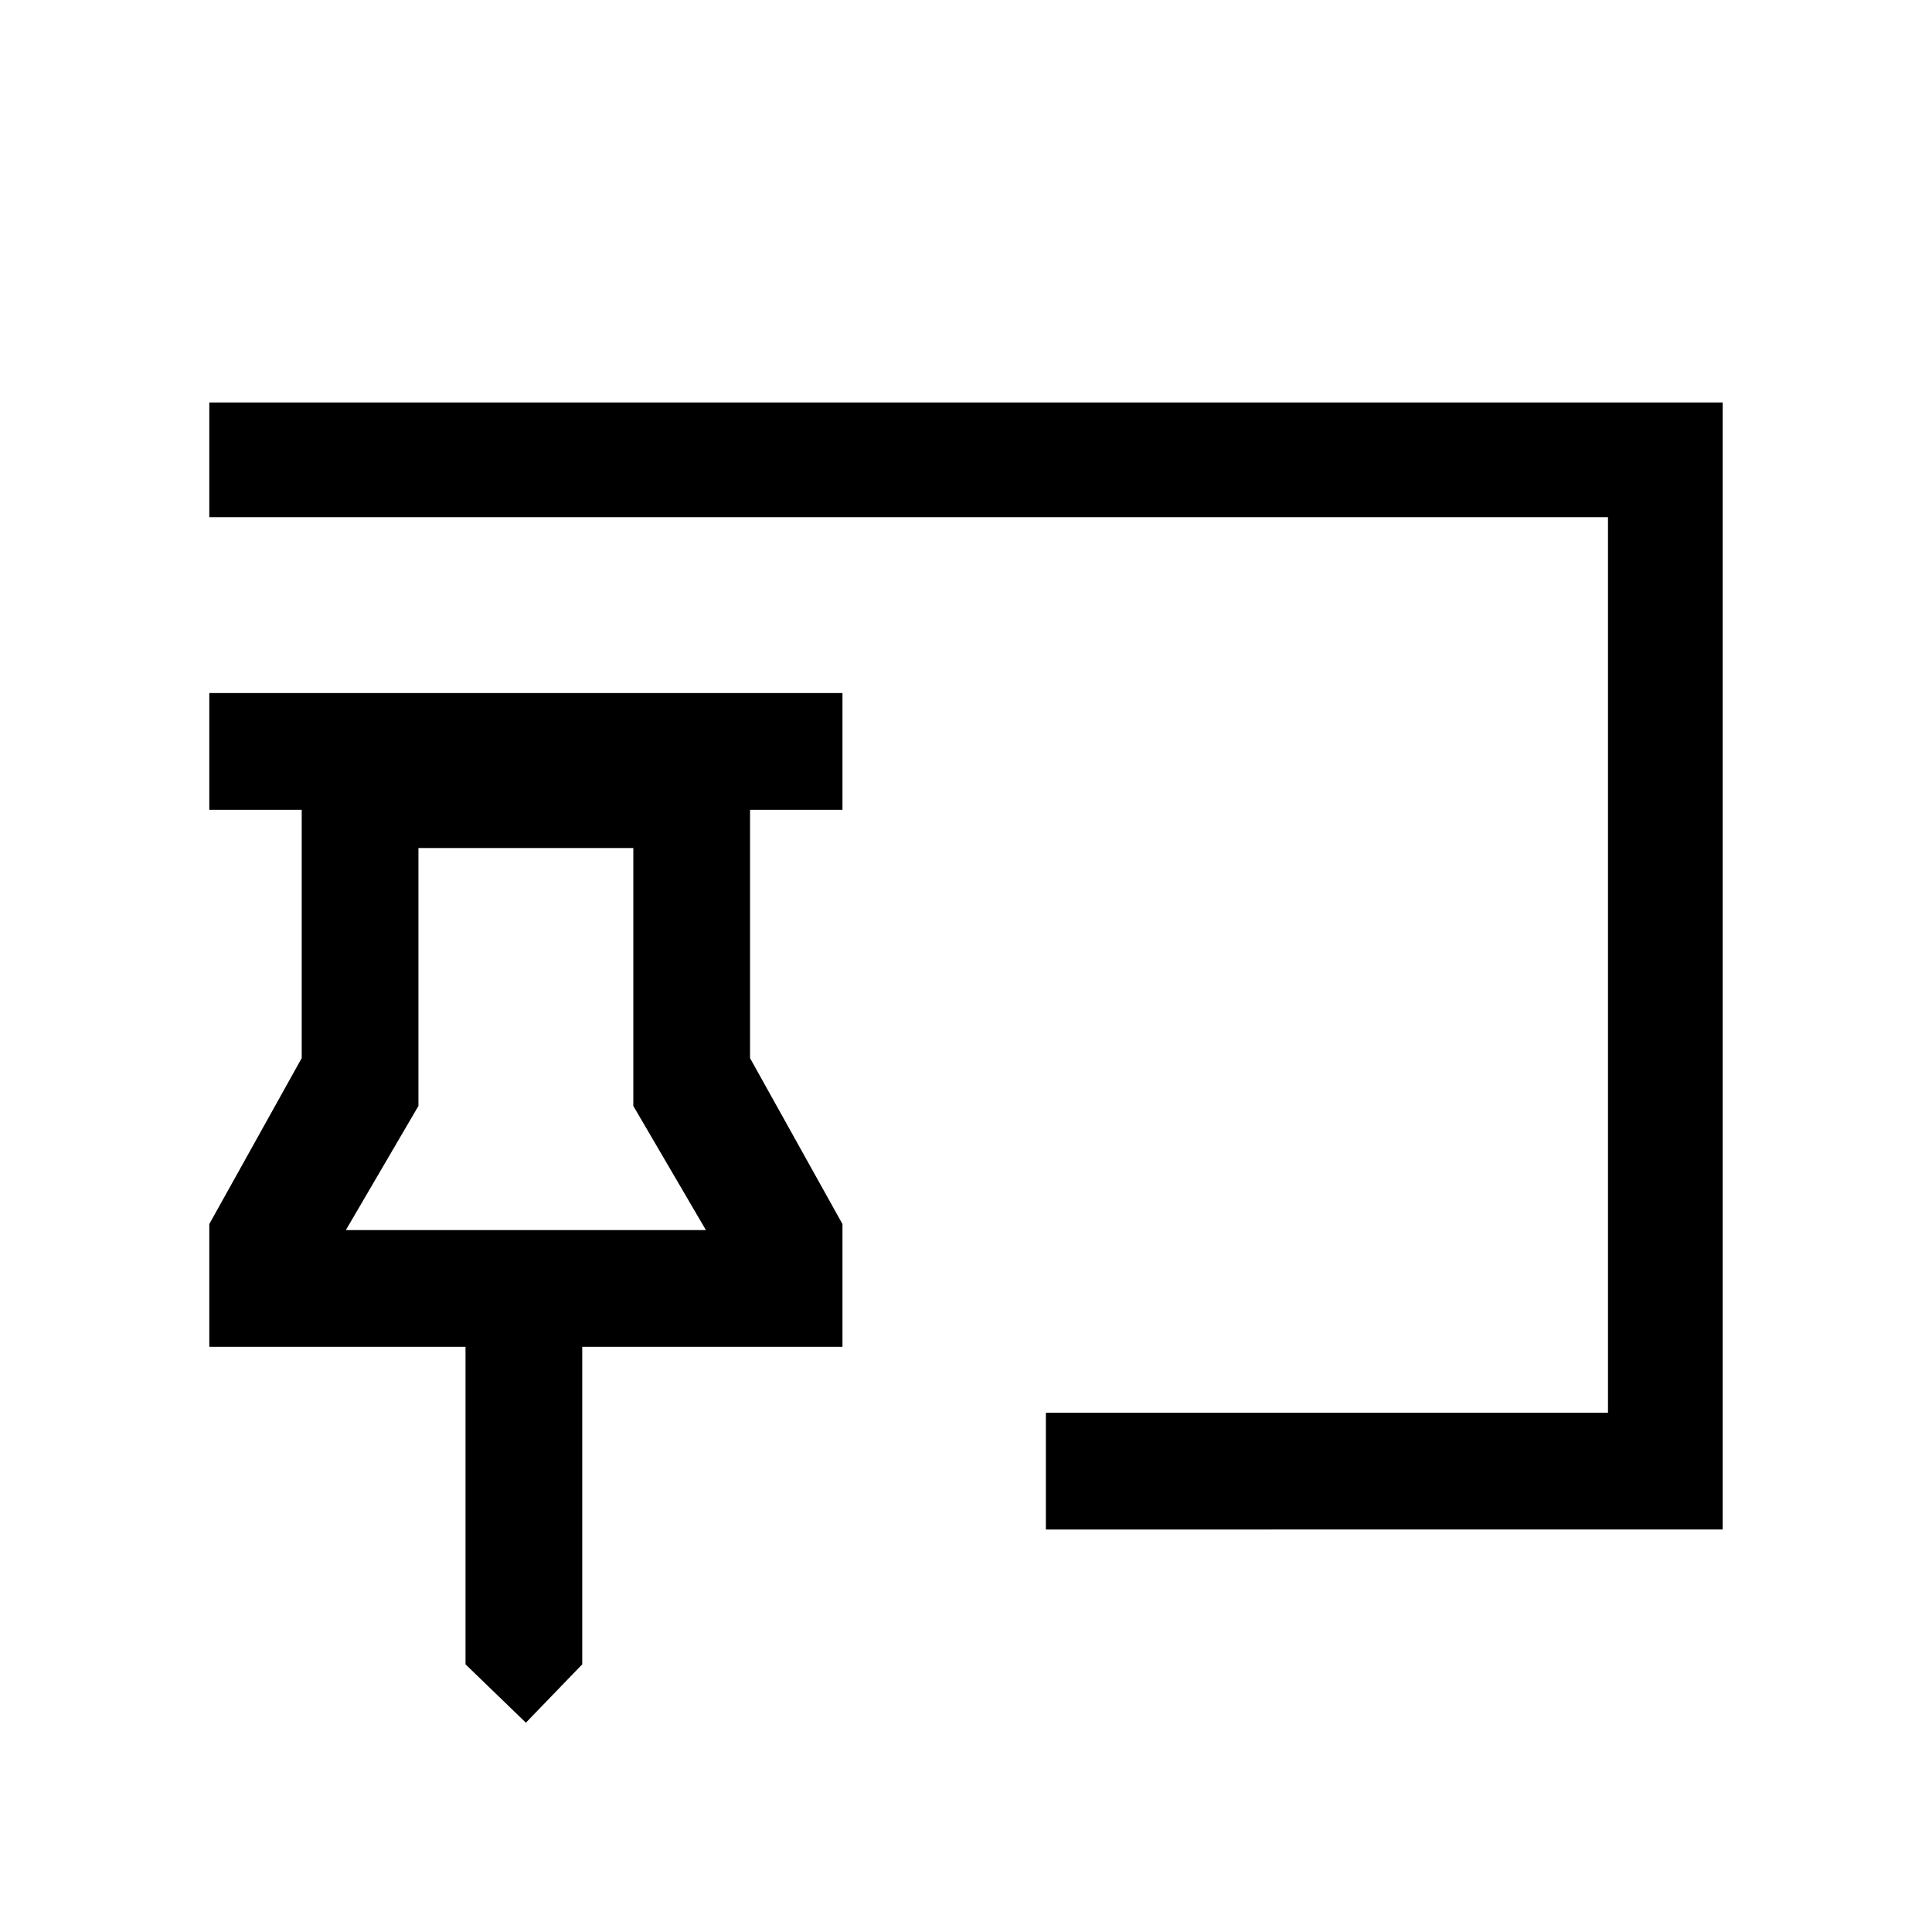 <svg xmlns="http://www.w3.org/2000/svg" height="20" viewBox="0 -960 960 960" width="20"><path d="m261.31-104-30-29v-157.77H104v-61l45.92-82.46v-123.39H104v-58h314.62v58h-45.93v123.39l45.93 82.46v61H289.31V-133l-28 29Zm258.38-96v-58H799v-445H104v-57h752v560H519.69ZM171.85-348.77h178.92l-36.08-61.69v-128.16H207.92v128.16l-36.07 61.69Zm89.46 0Z"/></svg>